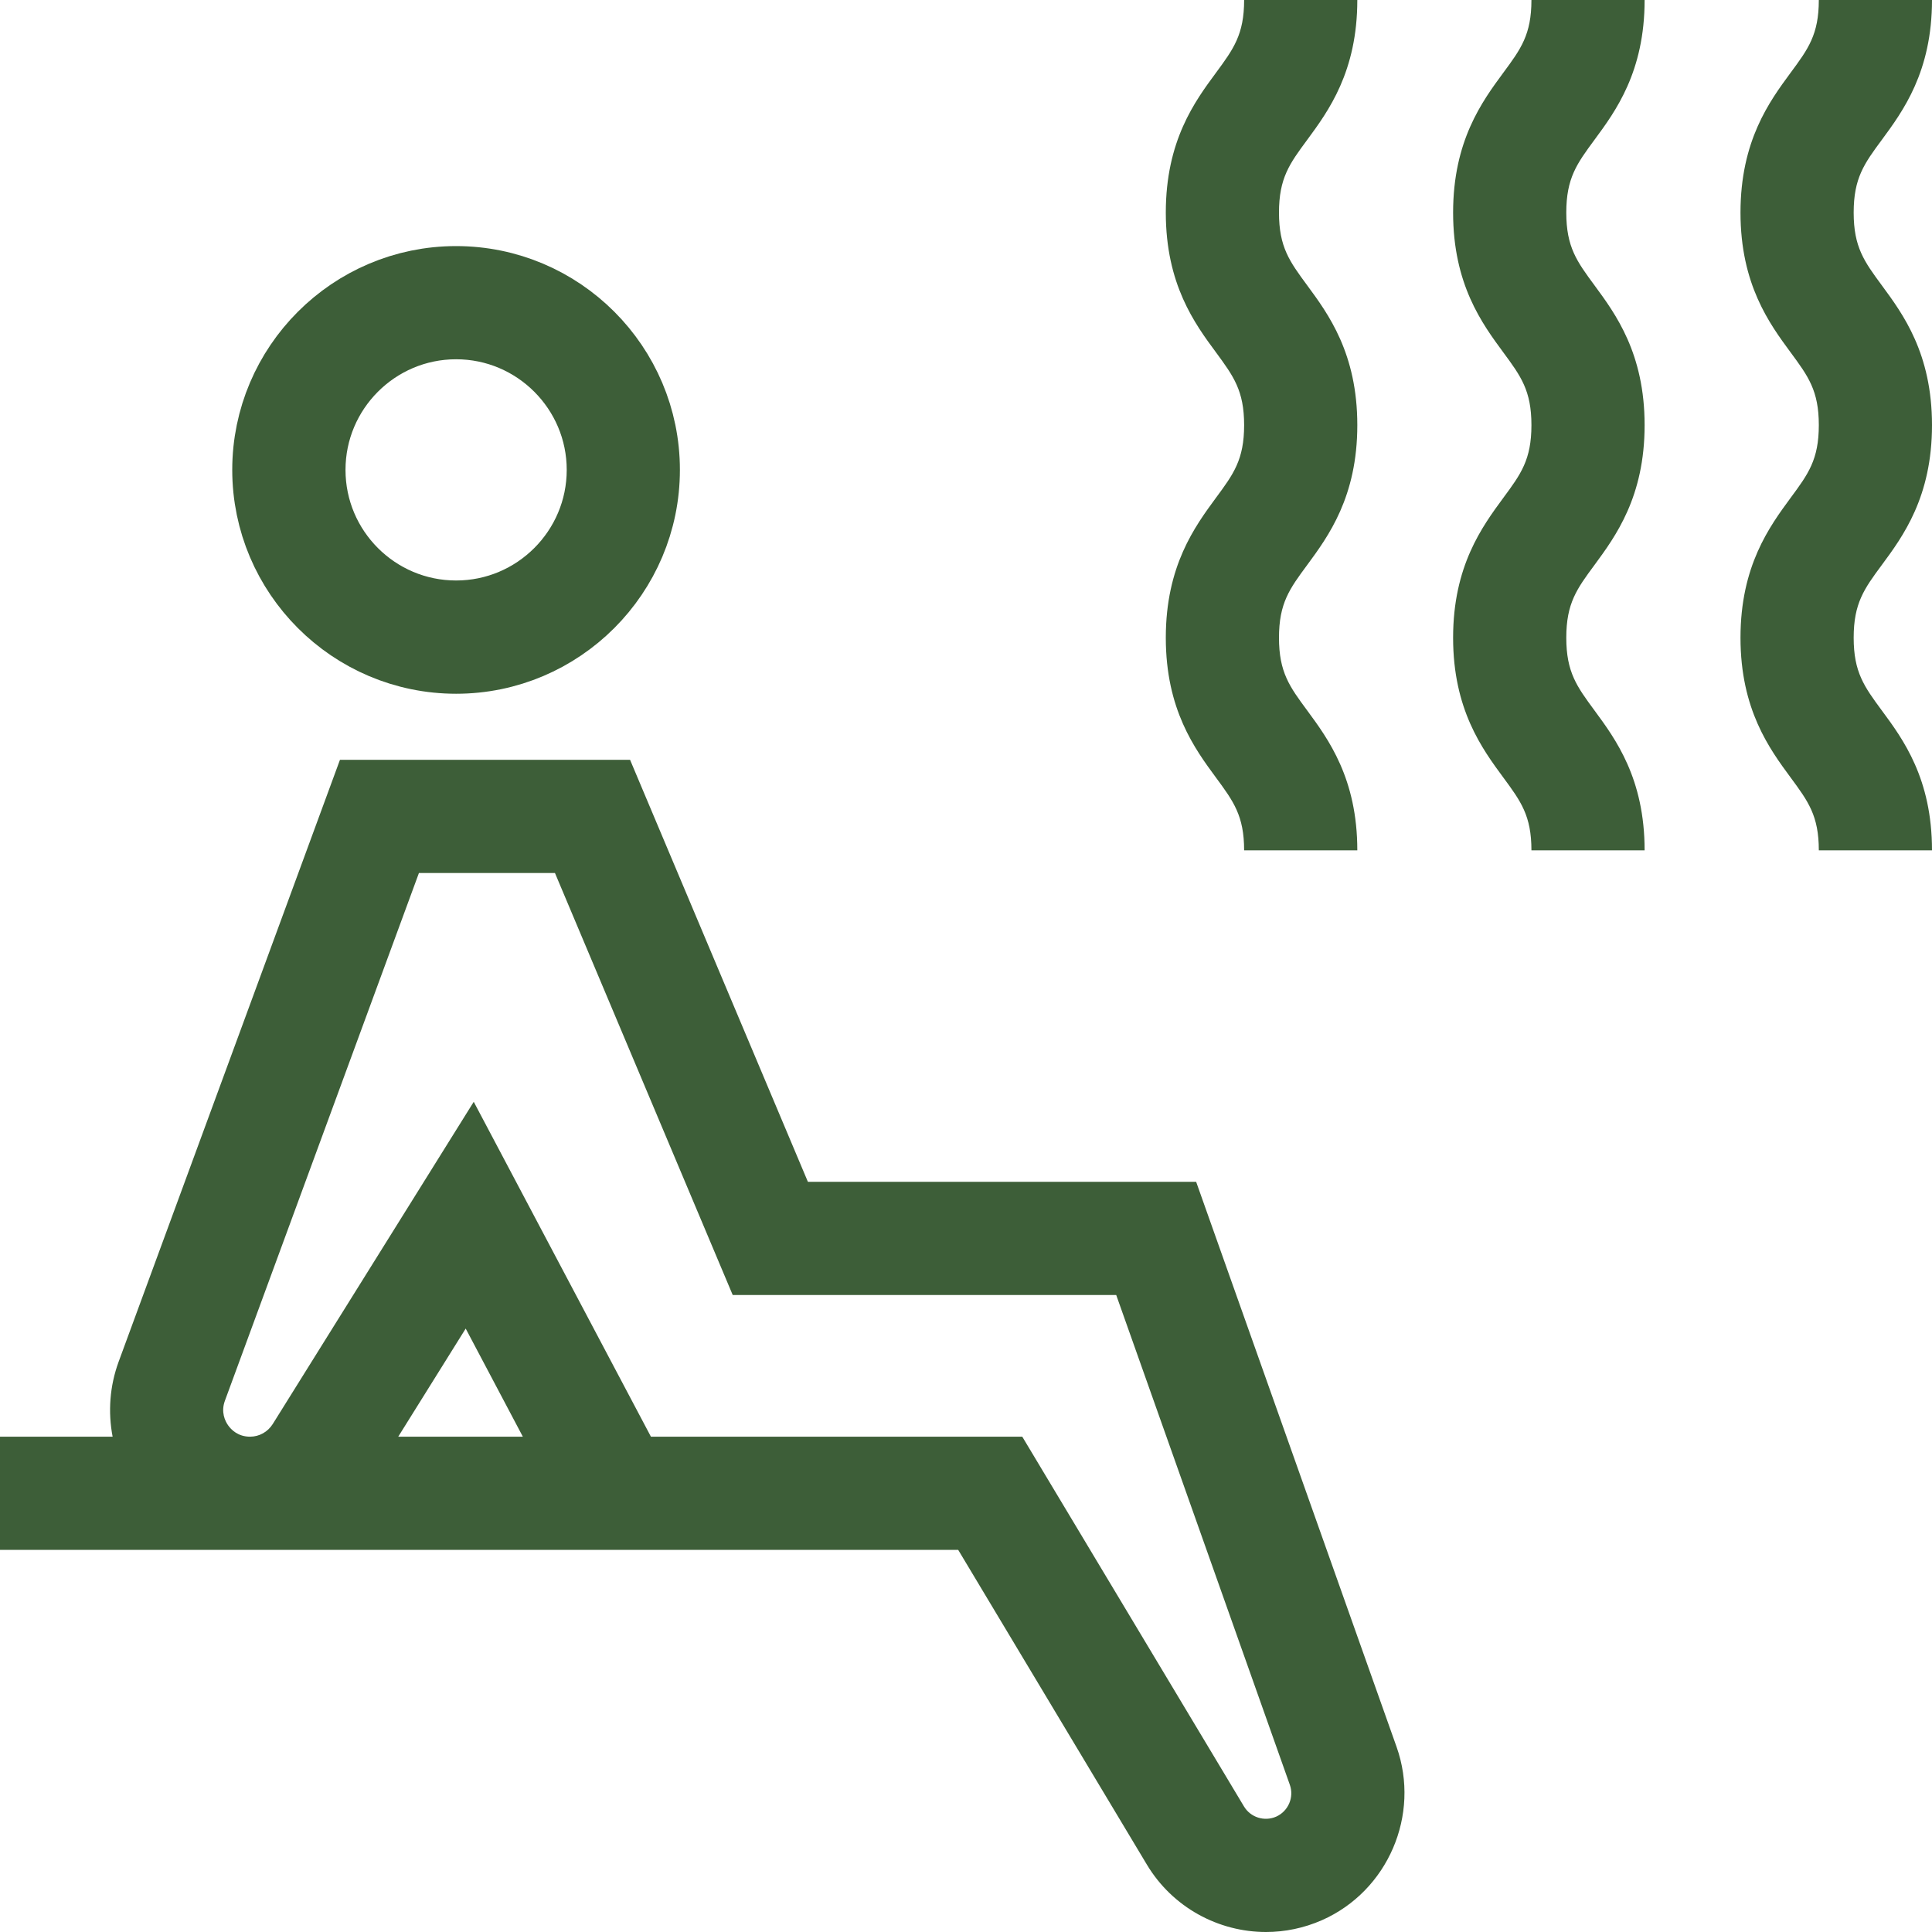 <svg width="24" height="24" viewBox="0 0 24 24" fill="none" xmlns="http://www.w3.org/2000/svg">
<g clip-path="url(#clip0_1541_5052)">
<path d="M3.385 5.837C3.385 4.581 4.409 3.557 5.666 3.557C6.923 3.557 7.946 4.58 7.946 5.837C7.946 7.094 6.922 8.118 5.666 8.118C4.409 8.118 3.385 7.094 3.385 5.837ZM3.792 5.837C3.792 6.871 4.632 7.711 5.666 7.711C6.699 7.711 7.54 6.871 7.54 5.837C7.54 4.804 6.699 3.963 5.666 3.963C4.632 3.963 3.792 4.804 3.792 5.837Z" fill="#3D5E38" stroke="#3D5E38"/>
<path d="M17.349 21.701L14.859 14.681H10.036L7.827 9.439H4.223L1.474 16.915C1.363 17.217 1.34 17.539 1.399 17.847H0V19.253H11.903L14.247 23.163C14.567 23.696 15.137 24 15.727 24C15.96 24 16.197 23.952 16.422 23.853C17.241 23.491 17.648 22.546 17.349 21.701ZM4.947 17.847L5.785 16.504L6.495 17.847H4.947ZM15.853 22.567C15.707 22.631 15.535 22.577 15.453 22.44L12.699 17.847H8.086L5.885 13.687L3.388 17.69C3.326 17.788 3.221 17.847 3.106 17.847C2.955 17.847 2.87 17.758 2.833 17.705C2.796 17.652 2.742 17.541 2.794 17.4L5.204 10.845H6.894L9.102 16.087H13.866L16.023 22.172C16.078 22.327 16.003 22.5 15.853 22.567Z" fill="#3D5E38"/>
<path d="M16.861 5.281C16.861 4.39 16.501 3.901 16.238 3.544C16.02 3.248 15.888 3.07 15.888 2.641C15.888 2.212 16.02 2.033 16.238 1.738C16.501 1.381 16.861 0.891 16.861 0H15.455C15.455 0.429 15.323 0.608 15.106 0.903C14.842 1.26 14.482 1.749 14.482 2.641C14.482 3.532 14.842 4.021 15.106 4.378C15.323 4.674 15.455 4.852 15.455 5.281C15.455 5.71 15.323 5.889 15.105 6.184C14.842 6.542 14.482 7.031 14.482 7.922C14.482 8.813 14.842 9.302 15.105 9.659C15.323 9.955 15.455 10.134 15.455 10.563H16.861C16.861 9.671 16.501 9.182 16.238 8.825C16.02 8.53 15.888 8.351 15.888 7.922C15.888 7.493 16.02 7.314 16.238 7.019C16.501 6.662 16.861 6.172 16.861 5.281Z" fill="#3D5E38"/>
<path d="M20.43 5.281C20.43 4.39 20.07 3.901 19.807 3.544C19.589 3.248 19.457 3.07 19.457 2.641C19.457 2.212 19.589 2.033 19.807 1.737C20.07 1.381 20.43 0.891 20.43 0H19.024C19.024 0.429 18.893 0.608 18.675 0.903C18.412 1.26 18.051 1.749 18.051 2.641C18.051 3.532 18.412 4.021 18.675 4.378C18.893 4.674 19.024 4.852 19.024 5.281C19.024 5.71 18.893 5.889 18.675 6.184C18.412 6.542 18.051 7.031 18.051 7.922C18.051 8.813 18.412 9.302 18.675 9.659C18.893 9.955 19.024 10.133 19.024 10.563H20.43C20.43 9.671 20.07 9.182 19.807 8.825C19.589 8.529 19.457 8.351 19.457 7.922C19.457 7.493 19.589 7.314 19.807 7.019C20.07 6.661 20.43 6.172 20.43 5.281Z" fill="#3D5E38"/>
<path d="M24 5.281C24 4.39 23.639 3.901 23.376 3.544C23.158 3.248 23.027 3.07 23.027 2.641C23.027 2.212 23.158 2.033 23.376 1.738C23.639 1.381 24 0.891 24 0H22.594C22.594 0.429 22.462 0.608 22.244 0.903C21.981 1.26 21.621 1.749 21.621 2.641C21.621 3.532 21.981 4.021 22.244 4.378C22.462 4.674 22.594 4.852 22.594 5.281C22.594 5.71 22.462 5.889 22.244 6.184C21.981 6.542 21.621 7.031 21.621 7.922C21.621 8.813 21.981 9.302 22.244 9.659C22.462 9.955 22.594 10.133 22.594 10.563H24C24 9.671 23.64 9.182 23.376 8.825C23.158 8.529 23.027 8.351 23.027 7.922C23.027 7.493 23.158 7.314 23.376 7.019C23.64 6.662 24 6.172 24 5.281Z" fill="#3D5E38"/>
</g>
<defs>
<clipPath id="clip0_1541_5052">
<rect width="24" height="24" fill="white"/>
</clipPath>
</defs>
</svg>
